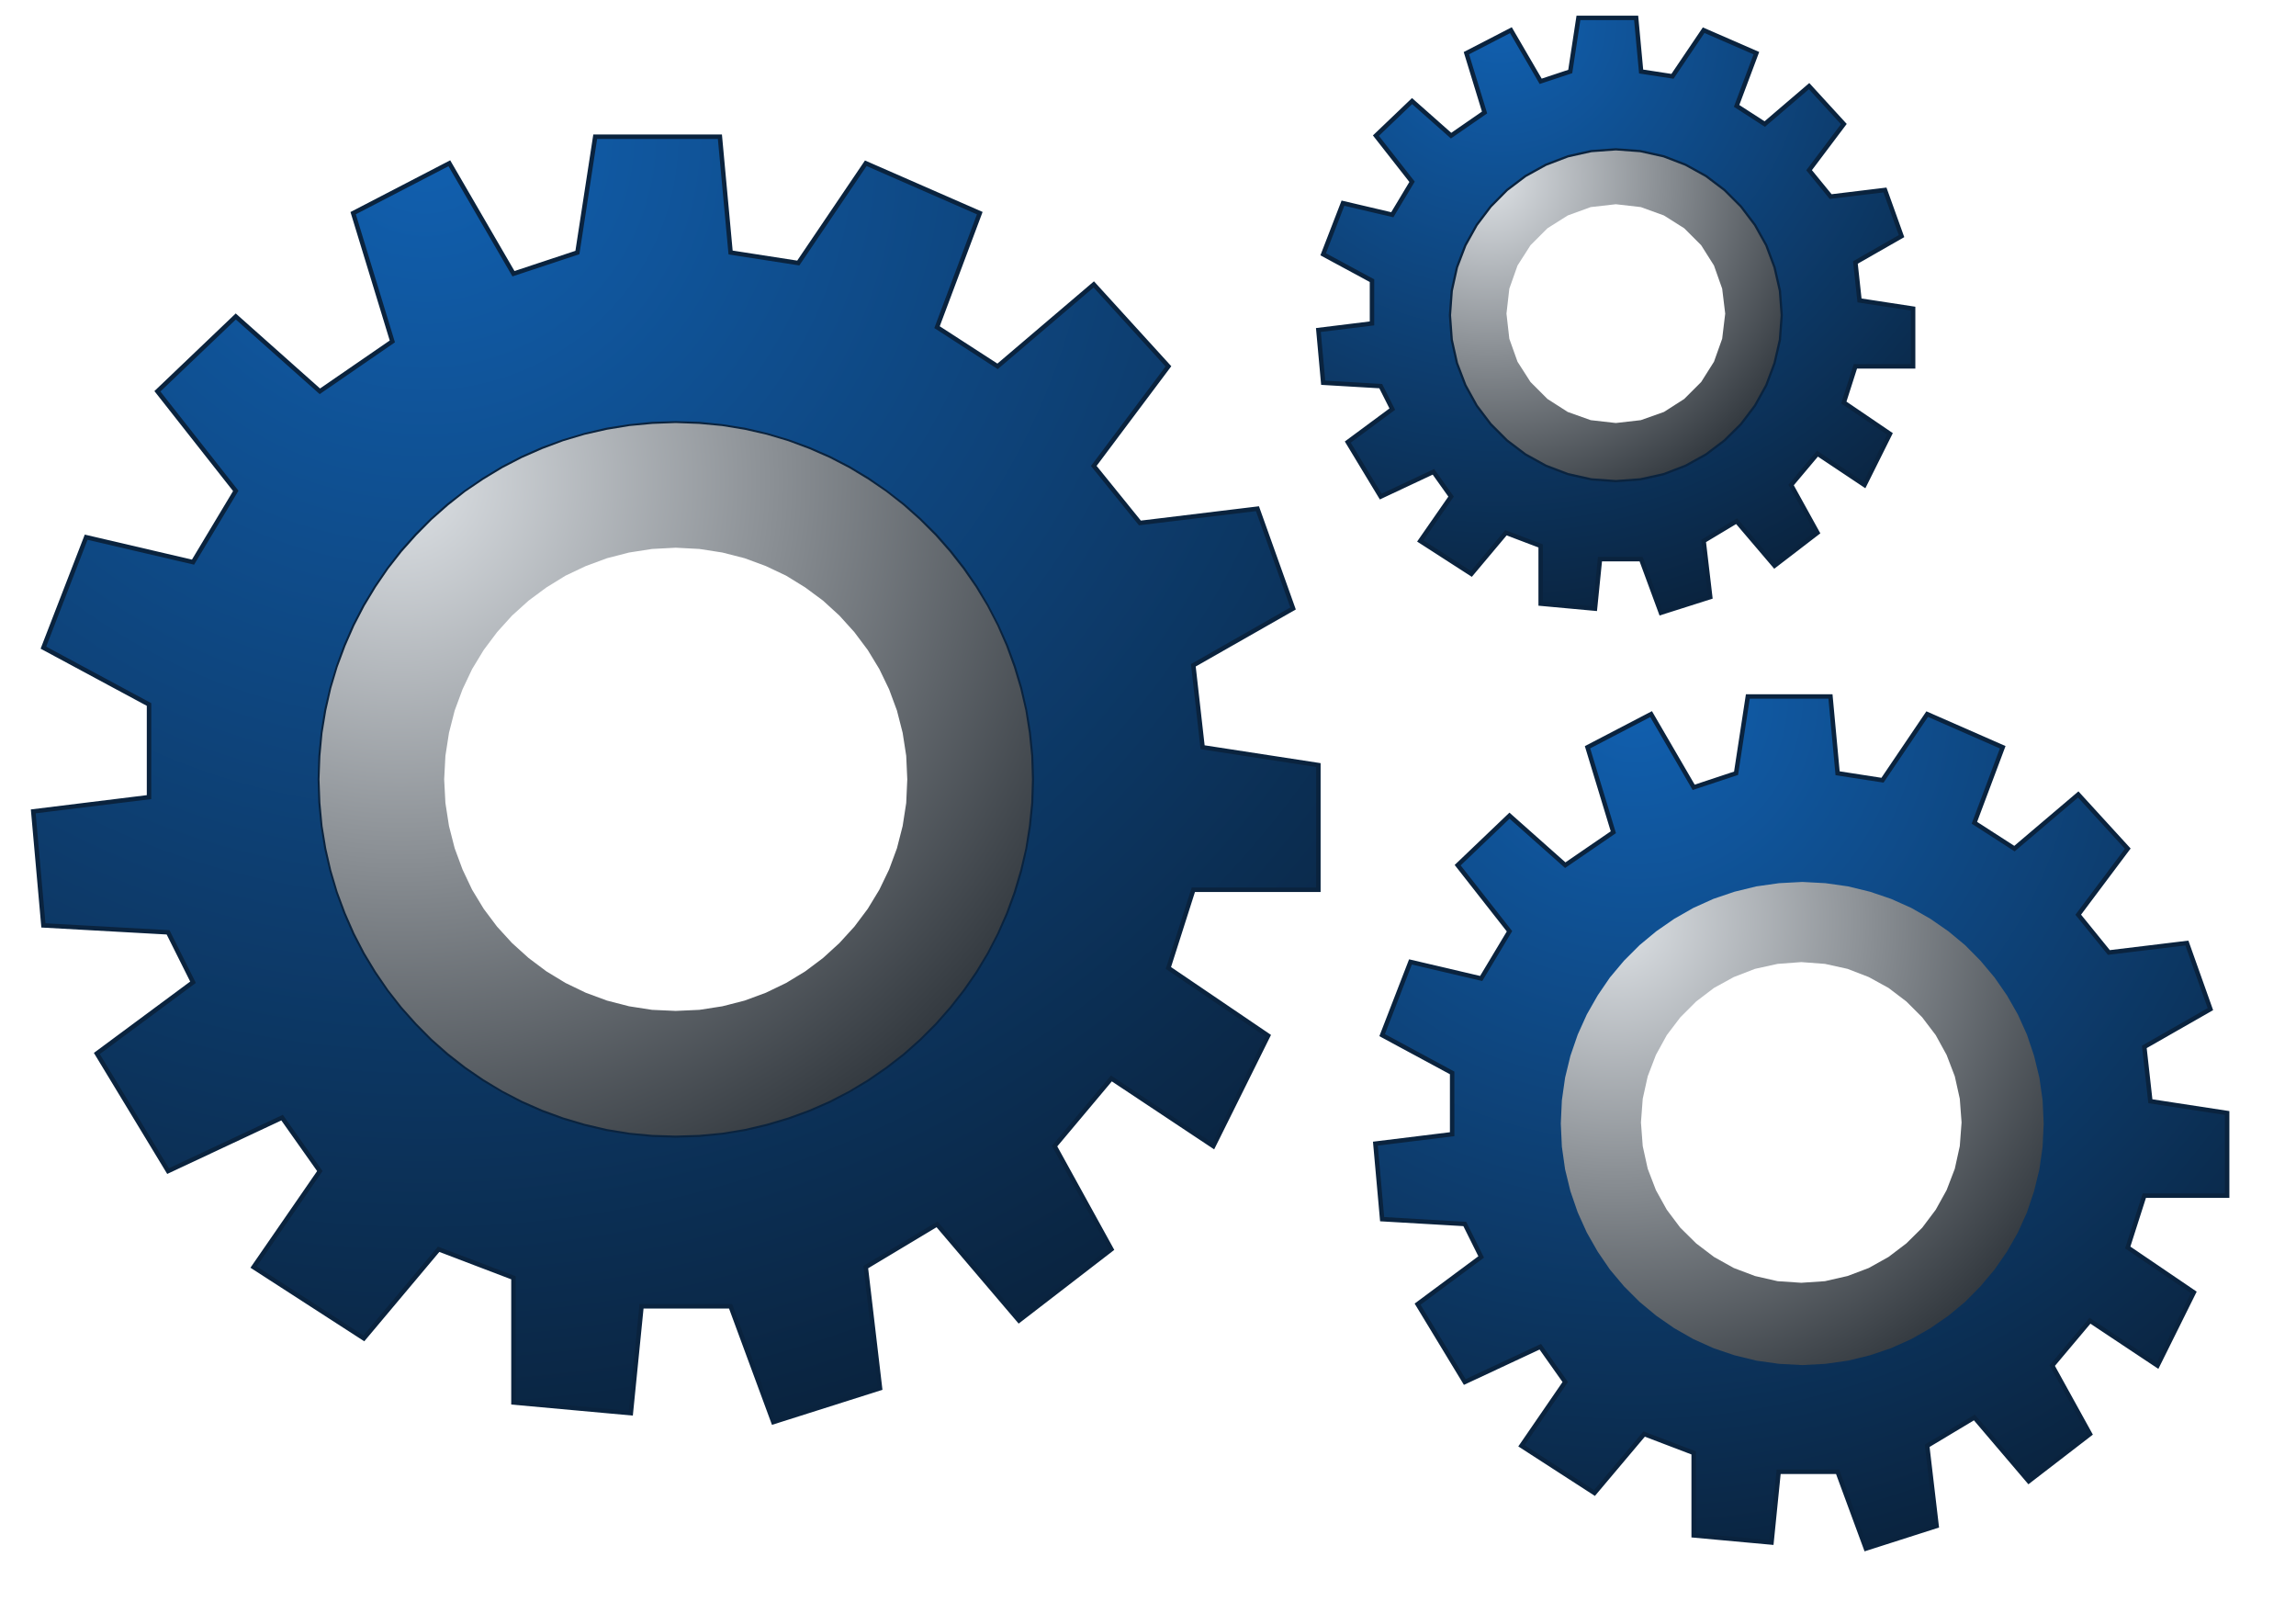 <?xml version="1.0" encoding="UTF-8" standalone="no"?>
<!DOCTYPE svg PUBLIC "-//W3C//DTD SVG 1.1//EN" "http://www.w3.org/Graphics/SVG/1.1/DTD/svg11.dtd">
<svg version="1.1" xmlns="http://www.w3.org/2000/svg" xmlns:xlink="http://www.w3.org/1999/xlink" preserveAspectRatio="xMidYMid meet" viewBox="333.087 308.446 127.175 89.919" width="123.17" height="85.92"><defs><path d="M426.12 312.73L427.87 310.14L430.83 311.43L429.72 314.39L431.3 315.41L433.79 313.28L435.74 315.41L433.79 318L435 319.48L438.05 319.11L438.98 321.7L436.39 323.18L436.62 325.31L439.63 325.77L439.63 329.01L436.39 329.01L435.74 331.04L438.33 332.8L436.9 335.67L434.26 333.91L432.78 335.67L434.26 338.35L431.85 340.2L429.72 337.7L427.87 338.81L428.24 341.96L425.47 342.84L424.36 339.83L422.05 339.83L421.77 342.61L418.72 342.33L418.72 339.09L416.77 338.35L414.83 340.66L411.96 338.81L413.69 336.32L412.7 334.93L409.74 336.32L407.89 333.26L410.39 331.41L409.74 330.12L406.51 329.93L406.24 326.97L409.25 326.6L409.25 324.2L406.51 322.72L407.62 319.85L410.39 320.5L411.5 318.65L409.47 316.06L411.5 314.12L413.69 316.06L415.57 314.76L414.55 311.43L417.05 310.14L418.72 313.01L420.38 312.46L420.84 309.45L424.08 309.45L424.36 312.46L426.12 312.73ZM420.27 317.28L419.04 317.75L417.9 318.38L416.87 319.16L415.96 320.08L415.18 321.11L414.55 322.24L414.08 323.47L413.79 324.78L413.69 326.14L413.79 327.51L414.08 328.81L414.55 330.04L415.18 331.18L415.96 332.21L416.87 333.12L417.9 333.9L419.04 334.53L420.27 335L421.57 335.29L422.94 335.39L424.3 335.29L425.61 335L426.83 334.53L427.97 333.9L429 333.12L429.92 332.21L430.7 331.18L431.33 330.04L431.79 328.81L432.09 327.51L432.19 326.14L432.09 324.78L431.79 323.47L431.33 322.24L430.7 321.11L429.92 320.08L429 319.16L427.97 318.38L426.83 317.75L425.61 317.28L424.3 316.99L422.94 316.89L421.57 316.99L420.27 317.28Z" id="a72OXAhfB"></path><radialGradient id="gradientk1tGL4tG5Y" gradientUnits="userSpaceOnUse" cx="416.42" cy="309.45" dx="431.72" dy="340.81" r="34.9"><stop style="stop-color: #1160b0;stop-opacity: 1" offset="0%"></stop><stop style="stop-color: #0a233e;stop-opacity: 1" offset="100%"></stop></radialGradient><path d="M377.04 323.21L380.83 317.61L387.23 320.41L384.83 326.81L388.23 329.01L393.63 324.41L397.82 329.01L393.63 334.6L396.22 337.8L402.82 337L404.82 342.6L399.22 345.79L399.74 350.39L406.24 351.39L406.24 358.39L399.22 358.39L397.82 362.78L403.42 366.58L400.34 372.78L394.62 368.98L391.43 372.78L394.62 378.57L389.43 382.57L384.83 377.17L380.83 379.57L381.63 386.37L375.64 388.27L373.24 381.77L368.24 381.77L367.64 387.77L361.05 387.17L361.05 380.17L356.85 378.57L352.65 383.57L346.46 379.57L350.18 374.18L348.06 371.18L341.66 374.18L337.66 367.58L343.06 363.58L341.66 360.78L334.66 360.39L334.09 353.99L340.59 353.19L340.59 347.99L334.66 344.8L337.06 338.6L343.06 340L345.46 336L341.06 330.41L345.46 326.21L350.18 330.41L354.25 327.61L352.05 320.41L357.45 317.61L361.05 323.81L364.64 322.62L365.64 316.12L372.64 316.12L373.24 322.62L377.04 323.21ZM367.56 332.38L366.29 332.58L365.06 332.87L363.85 333.23L362.67 333.66L361.54 334.16L360.44 334.73L359.38 335.37L358.36 336.07L357.39 336.82L356.47 337.64L355.61 338.5L354.79 339.42L354.04 340.39L353.34 341.41L352.7 342.47L352.13 343.57L351.63 344.71L351.2 345.88L350.84 347.09L350.55 348.32L350.35 349.59L350.22 350.88L350.18 352.19L350.22 353.51L350.35 354.8L350.55 356.06L350.84 357.3L351.2 358.51L351.63 359.68L352.13 360.82L352.7 361.92L353.34 362.98L354.04 363.99L354.79 364.96L355.61 365.88L356.47 366.75L357.39 367.57L358.36 368.32L359.38 369.02L360.44 369.65L361.54 370.23L362.67 370.73L363.85 371.16L365.06 371.52L366.29 371.81L367.56 372.01L368.85 372.14L370.16 372.18L371.48 372.14L372.77 372.01L374.03 371.81L375.27 371.52L376.48 371.16L377.65 370.73L378.79 370.23L379.89 369.65L380.95 369.02L381.96 368.32L382.93 367.57L383.85 366.75L384.72 365.88L385.53 364.96L386.29 363.99L386.99 362.98L387.62 361.92L388.19 360.82L388.7 359.68L389.13 358.51L389.49 357.3L389.77 356.06L389.98 354.8L390.11 353.51L390.15 352.19L390.11 350.88L389.98 349.59L389.77 348.32L389.49 347.09L389.13 345.88L388.7 344.71L388.19 343.57L387.62 342.47L386.99 341.41L386.29 340.39L385.53 339.42L384.72 338.5L383.85 337.64L382.93 336.82L381.96 336.07L380.95 335.37L379.89 334.73L378.79 334.16L377.65 333.66L376.48 333.23L375.27 332.87L374.03 332.58L372.77 332.38L371.48 332.25L370.16 332.21L368.85 332.25L367.56 332.38Z" id="a1TT4J9A3"></path><radialGradient id="gradienta3QE9wRP74" gradientUnits="userSpaceOnUse" cx="356.09" cy="316.12" dx="389.15" dy="383.89" r="75.41"><stop style="stop-color: #1160b0;stop-opacity: 1" offset="0%"></stop><stop style="stop-color: #0a233e;stop-opacity: 1" offset="100%"></stop></radialGradient><path d="M440.42 348.53L444.66 350.39L443.07 354.63L445.32 356.08L448.9 353.04L451.68 356.08L448.9 359.79L450.62 361.91L455 361.38L456.32 365.09L452.61 367.21L452.95 370.26L457.26 370.92L457.26 375.56L452.61 375.56L451.68 378.47L455.39 380.99L453.35 385.1L449.56 382.58L447.44 385.1L449.56 388.94L446.12 391.59L443.07 388.01L440.42 389.6L440.95 394.1L436.98 395.37L435.39 391.06L432.08 391.06L431.68 395.03L427.31 394.63L427.31 390L424.53 388.94L421.74 392.25L417.64 389.6L420.1 386.02L418.7 384.04L414.46 386.02L411.81 381.65L415.38 379L414.46 377.15L409.82 376.88L409.44 372.64L413.75 372.11L413.75 368.67L409.82 366.55L411.41 362.44L415.38 363.37L416.97 360.72L414.06 357.01L416.97 354.23L420.1 357.01L422.8 355.16L421.35 350.39L424.92 348.53L427.31 352.64L429.69 351.85L430.35 347.54L434.99 347.54L435.39 351.85L437.91 352.24L437.91 352.24L440.42 348.53ZM429.41 358.8L428.2 359.25L427.04 359.81L425.95 360.47L424.93 361.23L423.98 362.09L423.13 363.03L422.37 364.05L421.7 365.14L421.14 366.3L420.7 367.52L420.37 368.78L420.17 370.1L420.1 371.45L420.17 372.81L420.37 374.12L420.7 375.39L421.14 376.61L421.7 377.77L422.37 378.86L423.13 379.88L423.98 380.82L424.93 381.67L425.95 382.44L427.04 383.1L428.2 383.66L429.41 384.1L430.68 384.43L432 384.63L433.35 384.7L434.7 384.63L436.02 384.43L437.29 384.1L438.5 383.66L439.66 383.1L440.76 382.44L441.77 381.67L442.72 380.82L443.57 379.88L444.33 378.86L445 377.77L445.56 376.61L446 375.39L446.33 374.12L446.53 372.81L446.6 371.45L446.53 370.1L446.33 368.78L446 367.52L445.56 366.3L445 365.14L444.33 364.05L443.57 363.03L442.72 362.09L441.77 361.23L440.76 360.47L439.66 359.81L438.5 359.25L437.29 358.8L436.02 358.47L434.7 358.27L433.35 358.21L432 358.27L430.68 358.47L430.68 358.47L429.41 358.8Z" id="eUnPsJezI"></path><radialGradient id="gradientbzX9TN9ct" gradientUnits="userSpaceOnUse" cx="424.02" cy="347.54" dx="445.93" dy="392.46" r="49.98"><stop style="stop-color: #1160b0;stop-opacity: 1" offset="0%"></stop><stop style="stop-color: #0a233e;stop-opacity: 1" offset="100%"></stop></radialGradient><path d="M372.77 332.36L374.04 332.57L375.27 332.85L376.48 333.21L377.66 333.65L378.8 334.15L379.9 334.72L380.96 335.36L381.97 336.05L382.94 336.81L383.86 337.63L384.73 338.5L385.54 339.42L386.3 340.39L387 341.4L387.64 342.46L388.21 343.56L388.71 344.7L389.14 345.88L389.5 347.08L389.79 348.32L389.99 349.59L390.12 350.88L390.16 352.19L390.12 353.51L389.99 354.8L389.79 356.07L389.5 357.3L389.14 358.51L388.71 359.69L388.21 360.83L387.64 361.93L387 362.99L386.3 364L385.54 364.97L384.73 365.89L383.86 366.76L382.94 367.58L381.97 368.33L380.96 369.03L379.9 369.67L378.8 370.24L377.66 370.74L376.48 371.17L375.27 371.53L374.04 371.82L372.77 372.03L371.48 372.15L370.16 372.19L368.85 372.15L367.56 372.03L366.29 371.82L365.05 371.53L363.84 371.17L362.67 370.74L361.53 370.24L360.43 369.67L359.37 369.03L358.35 368.33L357.39 367.58L356.46 366.76L355.6 365.89L354.78 364.97L354.02 364L353.33 362.99L352.69 361.93L352.12 360.83L351.62 359.69L351.18 358.51L350.82 357.3L350.54 356.07L350.33 354.8L350.21 353.51L350.16 352.19L350.21 350.88L350.33 349.59L350.54 348.32L350.82 347.08L351.18 345.88L351.62 344.7L352.12 343.56L352.69 342.46L353.33 341.4L354.02 340.39L354.78 339.42L355.6 338.5L356.46 337.63L357.39 336.81L358.35 336.05L359.37 335.36L360.43 334.72L361.53 334.15L362.67 333.65L363.84 333.21L365.05 332.85L366.29 332.57L367.56 332.36L368.85 332.24L370.16 332.19L371.48 332.24L372.77 332.36ZM367.54 339.46L366.3 339.78L365.11 340.22L363.97 340.76L362.9 341.42L361.9 342.16L360.97 343L360.13 343.93L359.38 344.93L358.73 346L358.19 347.14L357.75 348.33L357.43 349.58L357.23 350.87L357.16 352.19L357.23 353.52L357.43 354.81L357.75 356.06L358.19 357.25L358.73 358.39L359.38 359.46L360.13 360.46L360.97 361.38L361.9 362.22L362.9 362.97L363.97 363.62L365.11 364.17L366.3 364.61L367.54 364.93L368.83 365.13L370.16 365.19L371.49 365.13L372.78 364.93L374.03 364.61L375.22 364.17L376.36 363.62L377.43 362.97L378.43 362.22L379.35 361.38L380.19 360.46L380.94 359.46L381.59 358.39L382.14 357.25L382.58 356.06L382.9 354.81L383.1 353.52L383.16 352.19L383.1 350.87L382.9 349.58L382.58 348.33L382.14 347.14L381.59 346L380.94 344.93L380.19 343.93L379.35 343L378.43 342.16L377.43 341.42L376.36 340.76L375.22 340.22L374.03 339.78L372.78 339.46L371.49 339.26L370.16 339.19L368.83 339.26L367.54 339.46Z" id="d2Q0D2YhhG"></path><radialGradient id="gradientd1eFWY3k2" gradientUnits="userSpaceOnUse" cx="354.72" cy="335.46" dx="378.92" dy="370.63" r="42.68"><stop style="stop-color: #dee2e6;stop-opacity: 1" offset="0%"></stop><stop style="stop-color: #343a40;stop-opacity: 1" offset="100%"></stop></radialGradient><path d="M435.98 358.2L437.21 358.5L438.39 358.9L439.53 359.41L440.6 360.02L441.61 360.72L442.55 361.5L443.41 362.37L444.2 363.31L444.9 364.32L445.51 365.39L446.02 366.52L446.42 367.71L446.72 368.94L446.9 370.21L446.96 371.51L446.9 372.81L446.72 374.08L446.42 375.31L446.02 376.5L445.51 377.63L444.9 378.7L444.2 379.71L443.41 380.65L442.55 381.52L441.61 382.3L440.6 383L439.53 383.61L438.39 384.12L437.21 384.52L435.98 384.82L434.71 385L433.41 385.07L432.1 385L430.83 384.82L429.6 384.52L428.42 384.12L427.29 383.61L426.22 383L425.21 382.3L424.27 381.52L423.4 380.65L422.61 379.71L421.92 378.7L421.31 377.63L420.8 376.5L420.39 375.31L420.09 374.08L419.91 372.81L419.85 371.51L419.91 370.21L420.09 368.94L420.39 367.71L420.8 366.52L421.31 365.39L421.92 364.32L422.61 363.31L423.4 362.37L424.27 361.5L425.21 360.72L426.22 360.02L427.29 359.41L428.42 358.9L429.6 358.5L430.83 358.2L432.1 358.02L433.41 357.95L434.71 358.02L435.98 358.2ZM430.75 362.83L429.56 363.29L428.45 363.9L427.45 364.66L426.56 365.55L425.8 366.55L425.19 367.66L424.73 368.86L424.45 370.12L424.35 371.45L424.45 372.78L424.73 374.05L425.19 375.25L425.8 376.35L426.56 377.36L427.45 378.24L428.45 379L429.56 379.62L430.75 380.07L432.02 380.36L433.35 380.45L434.68 380.36L435.95 380.07L437.14 379.62L438.25 379L439.25 378.24L440.14 377.36L440.9 376.35L441.51 375.25L441.97 374.05L442.25 372.78L442.35 371.45L442.25 370.12L441.97 368.86L441.51 367.66L440.9 366.55L440.14 365.55L439.25 364.66L438.25 363.9L437.14 363.29L435.95 362.83L434.68 362.55L433.35 362.45L432.02 362.55L430.75 362.83Z" id="cFMa3u5mX"></path><radialGradient id="gradiente2Bm7golw" gradientUnits="userSpaceOnUse" cx="422.94" cy="360.17" dx="439.34" dy="384" r="28.93"><stop style="stop-color: #dee2e6;stop-opacity: 1" offset="0%"></stop><stop style="stop-color: #343a40;stop-opacity: 1" offset="100%"></stop></radialGradient><path d="M425.61 317.28L426.83 317.75L427.97 318.38L429 319.16L429.92 320.08L430.7 321.11L431.33 322.24L431.79 323.47L432.09 324.78L432.19 326.14L432.09 327.51L431.79 328.81L431.33 330.04L430.7 331.18L429.92 332.21L429 333.12L427.97 333.9L426.83 334.53L425.61 335L424.3 335.29L422.94 335.39L421.57 335.29L420.27 335L419.04 334.53L417.9 333.9L416.87 333.12L415.96 332.21L415.18 331.18L414.55 330.04L414.08 328.81L413.79 327.51L413.69 326.14L413.79 324.78L414.08 323.47L414.55 322.24L415.18 321.11L415.96 320.08L416.87 319.16L417.9 318.38L419.04 317.75L420.27 317.28L421.57 316.99L422.94 316.89L424.3 316.99L425.61 317.28ZM420.24 320.54L419.1 321.26L418.15 322.21L417.42 323.35L416.96 324.65L416.8 326.05L416.96 327.46L417.42 328.75L418.15 329.89L419.1 330.84L420.24 331.57L421.53 332.03L422.94 332.19L424.34 332.03L425.64 331.57L426.78 330.84L427.73 329.89L428.45 328.75L428.91 327.46L429.08 326.05L428.91 324.65L428.45 323.35L427.73 322.21L426.78 321.26L425.64 320.54L424.34 320.07L422.94 319.91L421.53 320.07L420.24 320.54Z" id="a3T5P8xoZ"></path><radialGradient id="gradientj3DKQ5ZfG" gradientUnits="userSpaceOnUse" cx="415.8" cy="318.41" dx="426.99" dy="334.67" r="19.74"><stop style="stop-color: #dee2e6;stop-opacity: 1" offset="0%"></stop><stop style="stop-color: #343a40;stop-opacity: 1" offset="100%"></stop></radialGradient></defs><g><g><use xlink:href="#a72OXAhfB" opacity="1" fill="url(#gradientk1tGL4tG5Y)"></use><g><use xlink:href="#a72OXAhfB" opacity="1" fill-opacity="0" stroke="#0a233e" stroke-width="0.25" stroke-opacity="1"></use></g></g><g><use xlink:href="#a1TT4J9A3" opacity="1" fill="url(#gradienta3QE9wRP74)"></use><g><use xlink:href="#a1TT4J9A3" opacity="1" fill-opacity="0" stroke="#0a233e" stroke-width="0.25" stroke-opacity="1"></use></g></g><g><use xlink:href="#eUnPsJezI" opacity="1" fill="url(#gradientbzX9TN9ct)"></use><g><use xlink:href="#eUnPsJezI" opacity="1" fill-opacity="0" stroke="#0a233e" stroke-width="0.25" stroke-opacity="1"></use></g></g><g><use xlink:href="#d2Q0D2YhhG" opacity="1" fill="url(#gradientd1eFWY3k2)"></use></g><g><use xlink:href="#cFMa3u5mX" opacity="1" fill="url(#gradiente2Bm7golw)"></use></g><g><use xlink:href="#a3T5P8xoZ" opacity="1" fill="url(#gradientj3DKQ5ZfG)"></use></g></g></svg>